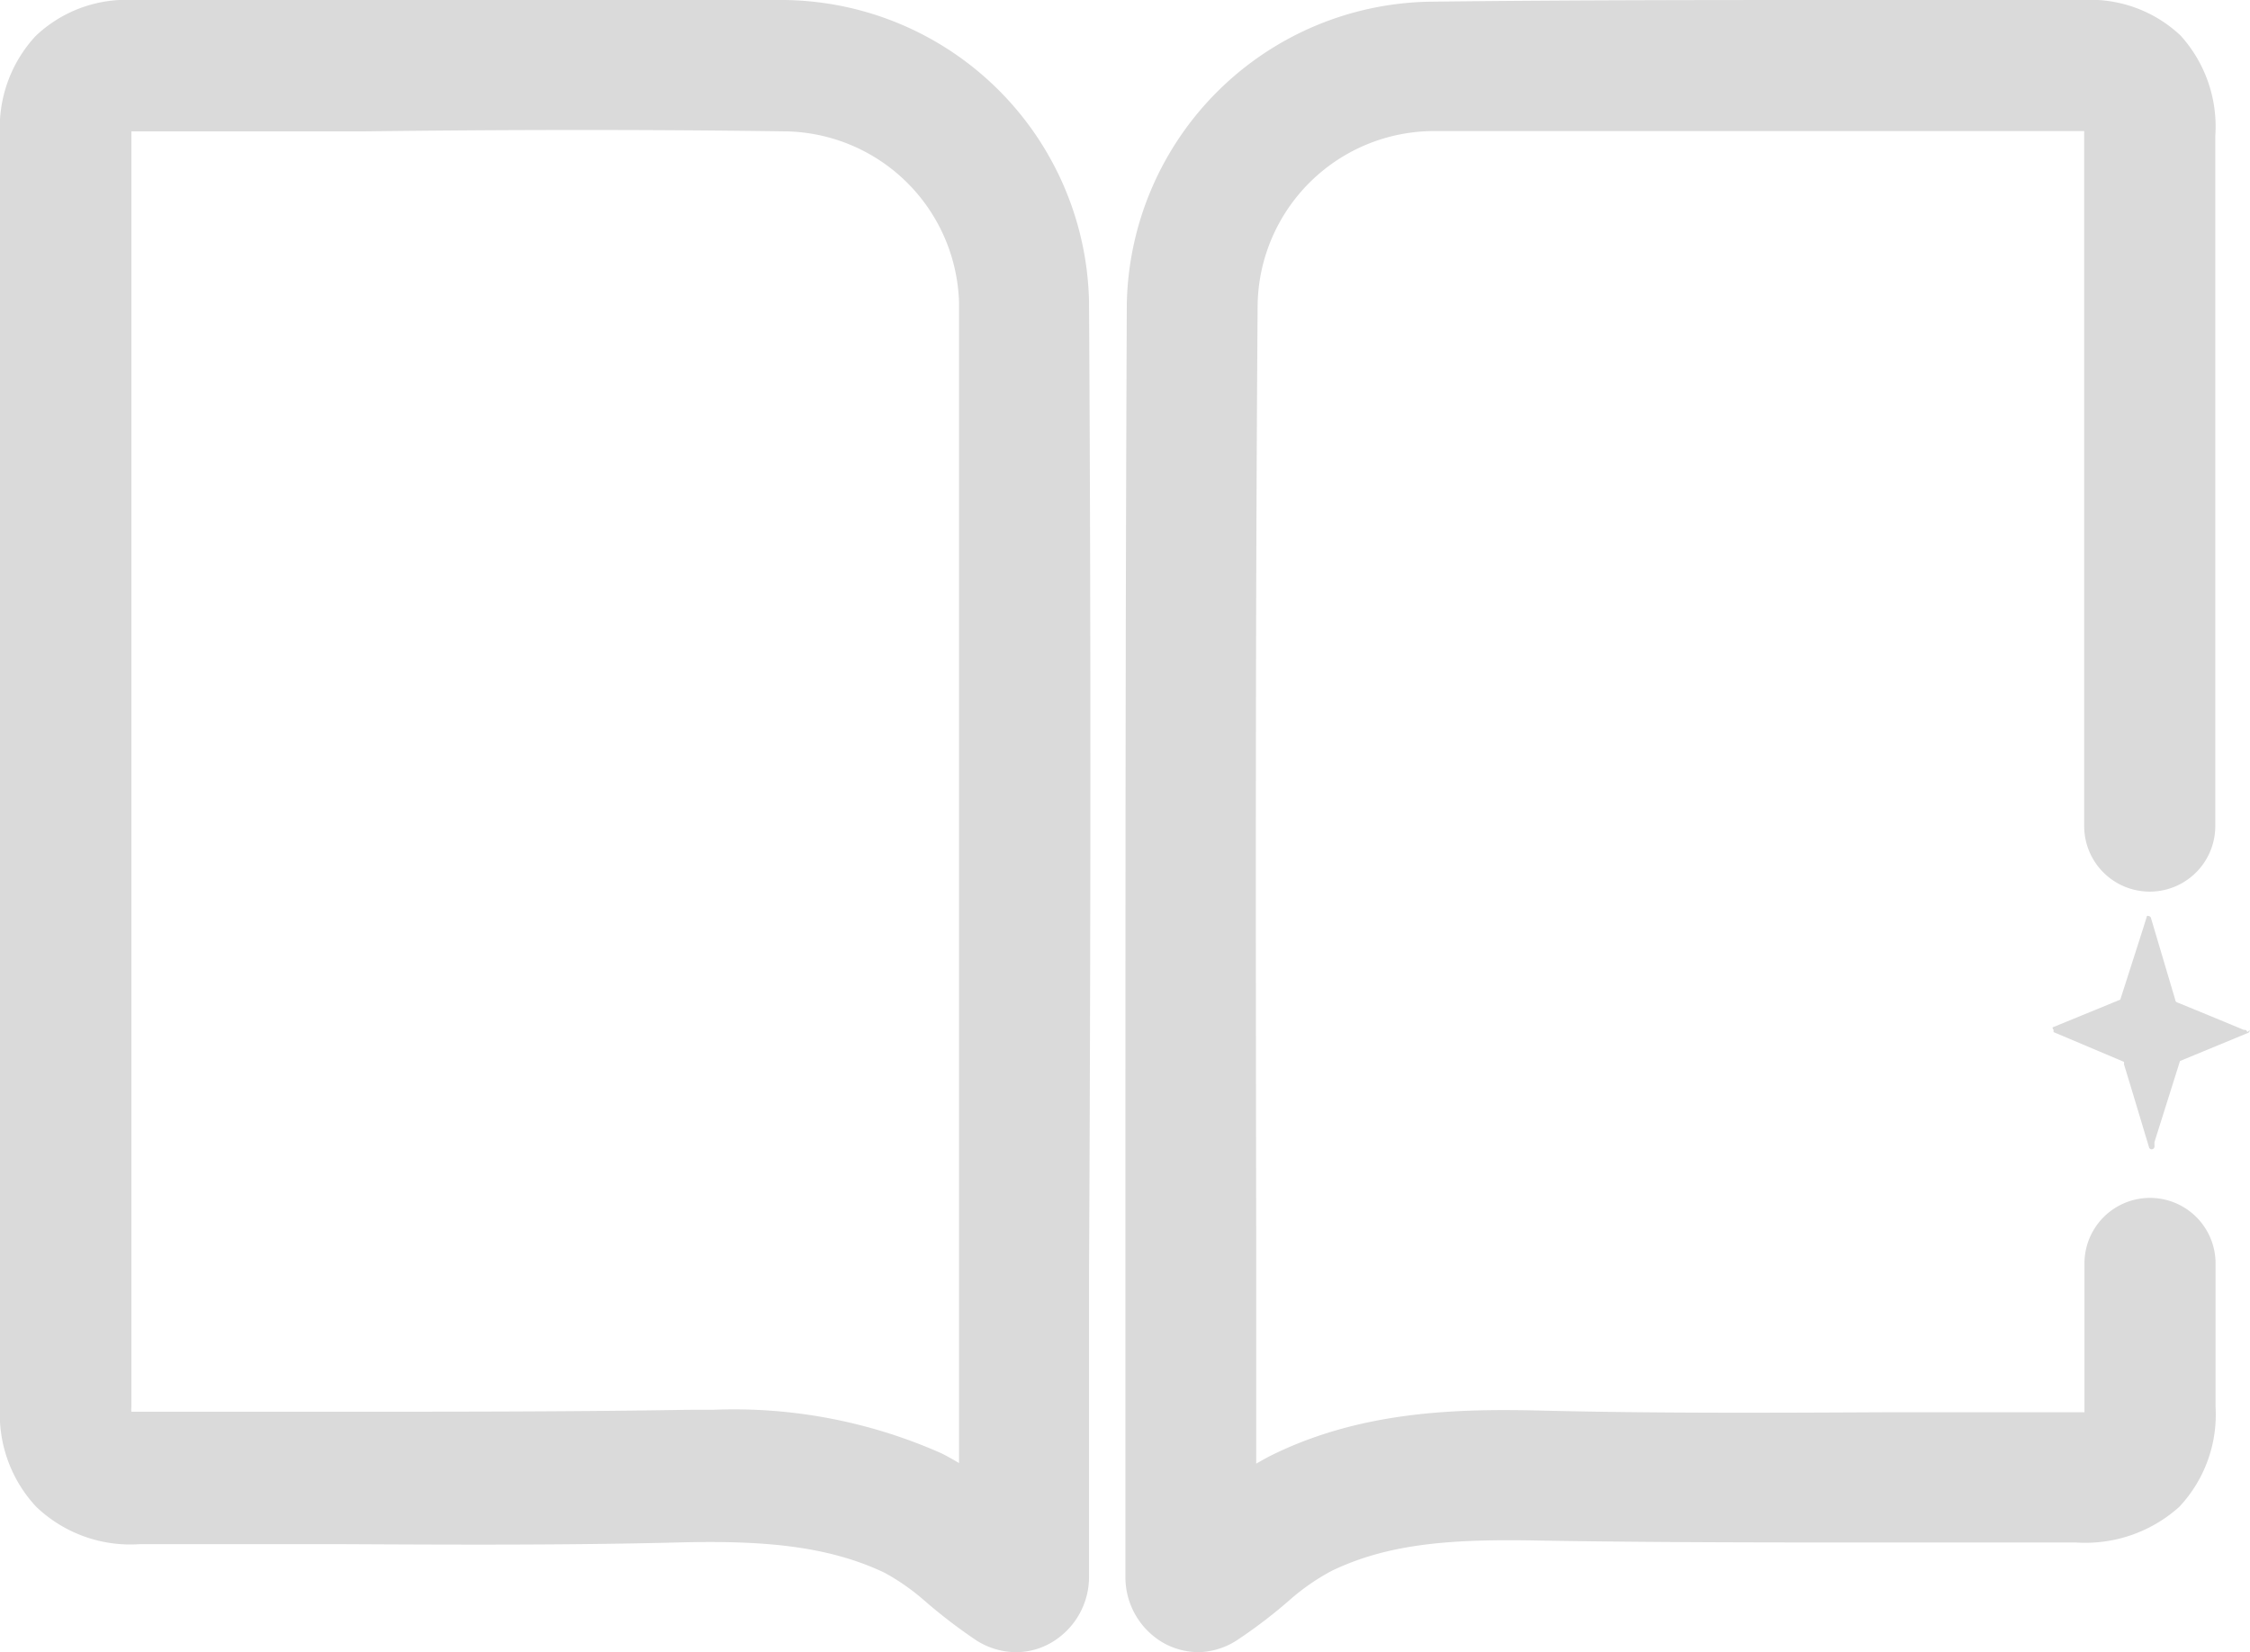 <svg xmlns="http://www.w3.org/2000/svg" viewBox="0 0 81.01 59.5"><defs><style>.cls-1{fill:#dadada;}</style></defs><g id="Capa_2" data-name="Capa 2"><g id="Capa_2-2" data-name="Capa 2"><path class="cls-1" d="M81,37.1a.11.11,0,0,1-.09.11l-2.42,1-.29.92-.63,2,0,.1a.25.25,0,0,1,0,.07v0a.1.1,0,0,1-.1.09.1.1,0,0,1-.1-.09l-.65-2.16-.25-.82a.12.12,0,0,0,0-.08l-2.53-1.07h0a.22.22,0,0,1,0-.08A.14.14,0,0,1,73.9,37l2.44-1,0,0,.83-2.59.13-.42s0,0,0,0a.1.1,0,0,1,0,0,.07.07,0,0,1,.06,0,.1.1,0,0,1,.09.09l.87,2.93a.1.1,0,0,0,.07.09l1.12.46,1.28.53.05,0a.09.09,0,0,1,.07.08.06.06,0,0,1,0,0"/><path class="cls-1" d="M43.18,59.5a2.63,2.63,0,0,1-1.25-.31,2.73,2.73,0,0,1-1.41-2.42V45c0-11.72,0-22.78.05-34.06A11.1,11.1,0,0,1,51.56.06C56.66,0,61.85,0,66.87,0H75a4.73,4.73,0,0,1,3.51,1.28A4.88,4.88,0,0,1,79.76,4.9q0,12.41,0,24.85a2.36,2.36,0,1,1-4.72,0q0-12.43,0-24.87V4.72H75c-2.71,0-5.41,0-8.12,0-5,0-10.17,0-15.24,0A6.36,6.36,0,0,0,45.28,11c-.08,11.26-.07,22.32-.05,34v7.71c.21-.12.42-.24.65-.35,3.25-1.57,6.68-1.63,9.64-1.56,4.08.1,8.24.08,12.26.06,2.34,0,4.67,0,7,0h.27V45.5a2.36,2.36,0,0,1,4.72,0v5.17a4.85,4.85,0,0,1-1.31,3.6,5.06,5.06,0,0,1-3.71,1.28c-2.31,0-4.63,0-6.94,0-4.06,0-8.26,0-12.4-.07-3.08-.06-5.4.09-7.48,1.1a8,8,0,0,0-1.45,1,17.75,17.75,0,0,1-1.87,1.44A2.65,2.65,0,0,1,43.18,59.5Z"/><path class="cls-1" d="M36.6,59.5a2.68,2.68,0,0,1-1.44-.42,19.07,19.07,0,0,1-1.88-1.44,8,8,0,0,0-1.43-1c-2.1-1-4.51-1.17-7.49-1.09-4,.1-8.08.08-12,.06-2.44,0-4.89,0-7.33,0A4.9,4.9,0,0,1,1.3,54.26,4.88,4.88,0,0,1,0,50.67H0Q0,27.78,0,4.88A4.85,4.85,0,0,1,1.28,1.3,4.73,4.73,0,0,1,4.79,0h8.37c4.93,0,10,0,15.05,0a11.1,11.1,0,0,1,11,10.86c.07,11.62.06,23,0,35.12V56.77a2.74,2.74,0,0,1-1.4,2.41A2.53,2.53,0,0,1,36.6,59.5ZM25.7,50.77a18.42,18.42,0,0,1,8.2,1.57c.22.11.43.23.63.35V46c0-12.08,0-23.49,0-35.09a6.35,6.35,0,0,0-6.34-6.18c-5-.07-10.07-.06-15,0q-4.2,0-8.38,0H4.73v.14q0,22.92,0,45.81h0a.81.81,0,0,0,0,.16H5c2.46,0,4.92,0,7.38,0,3.9,0,7.93,0,11.88-.06C24.72,50.77,25.21,50.77,25.7,50.77Z"/></g></g></svg>